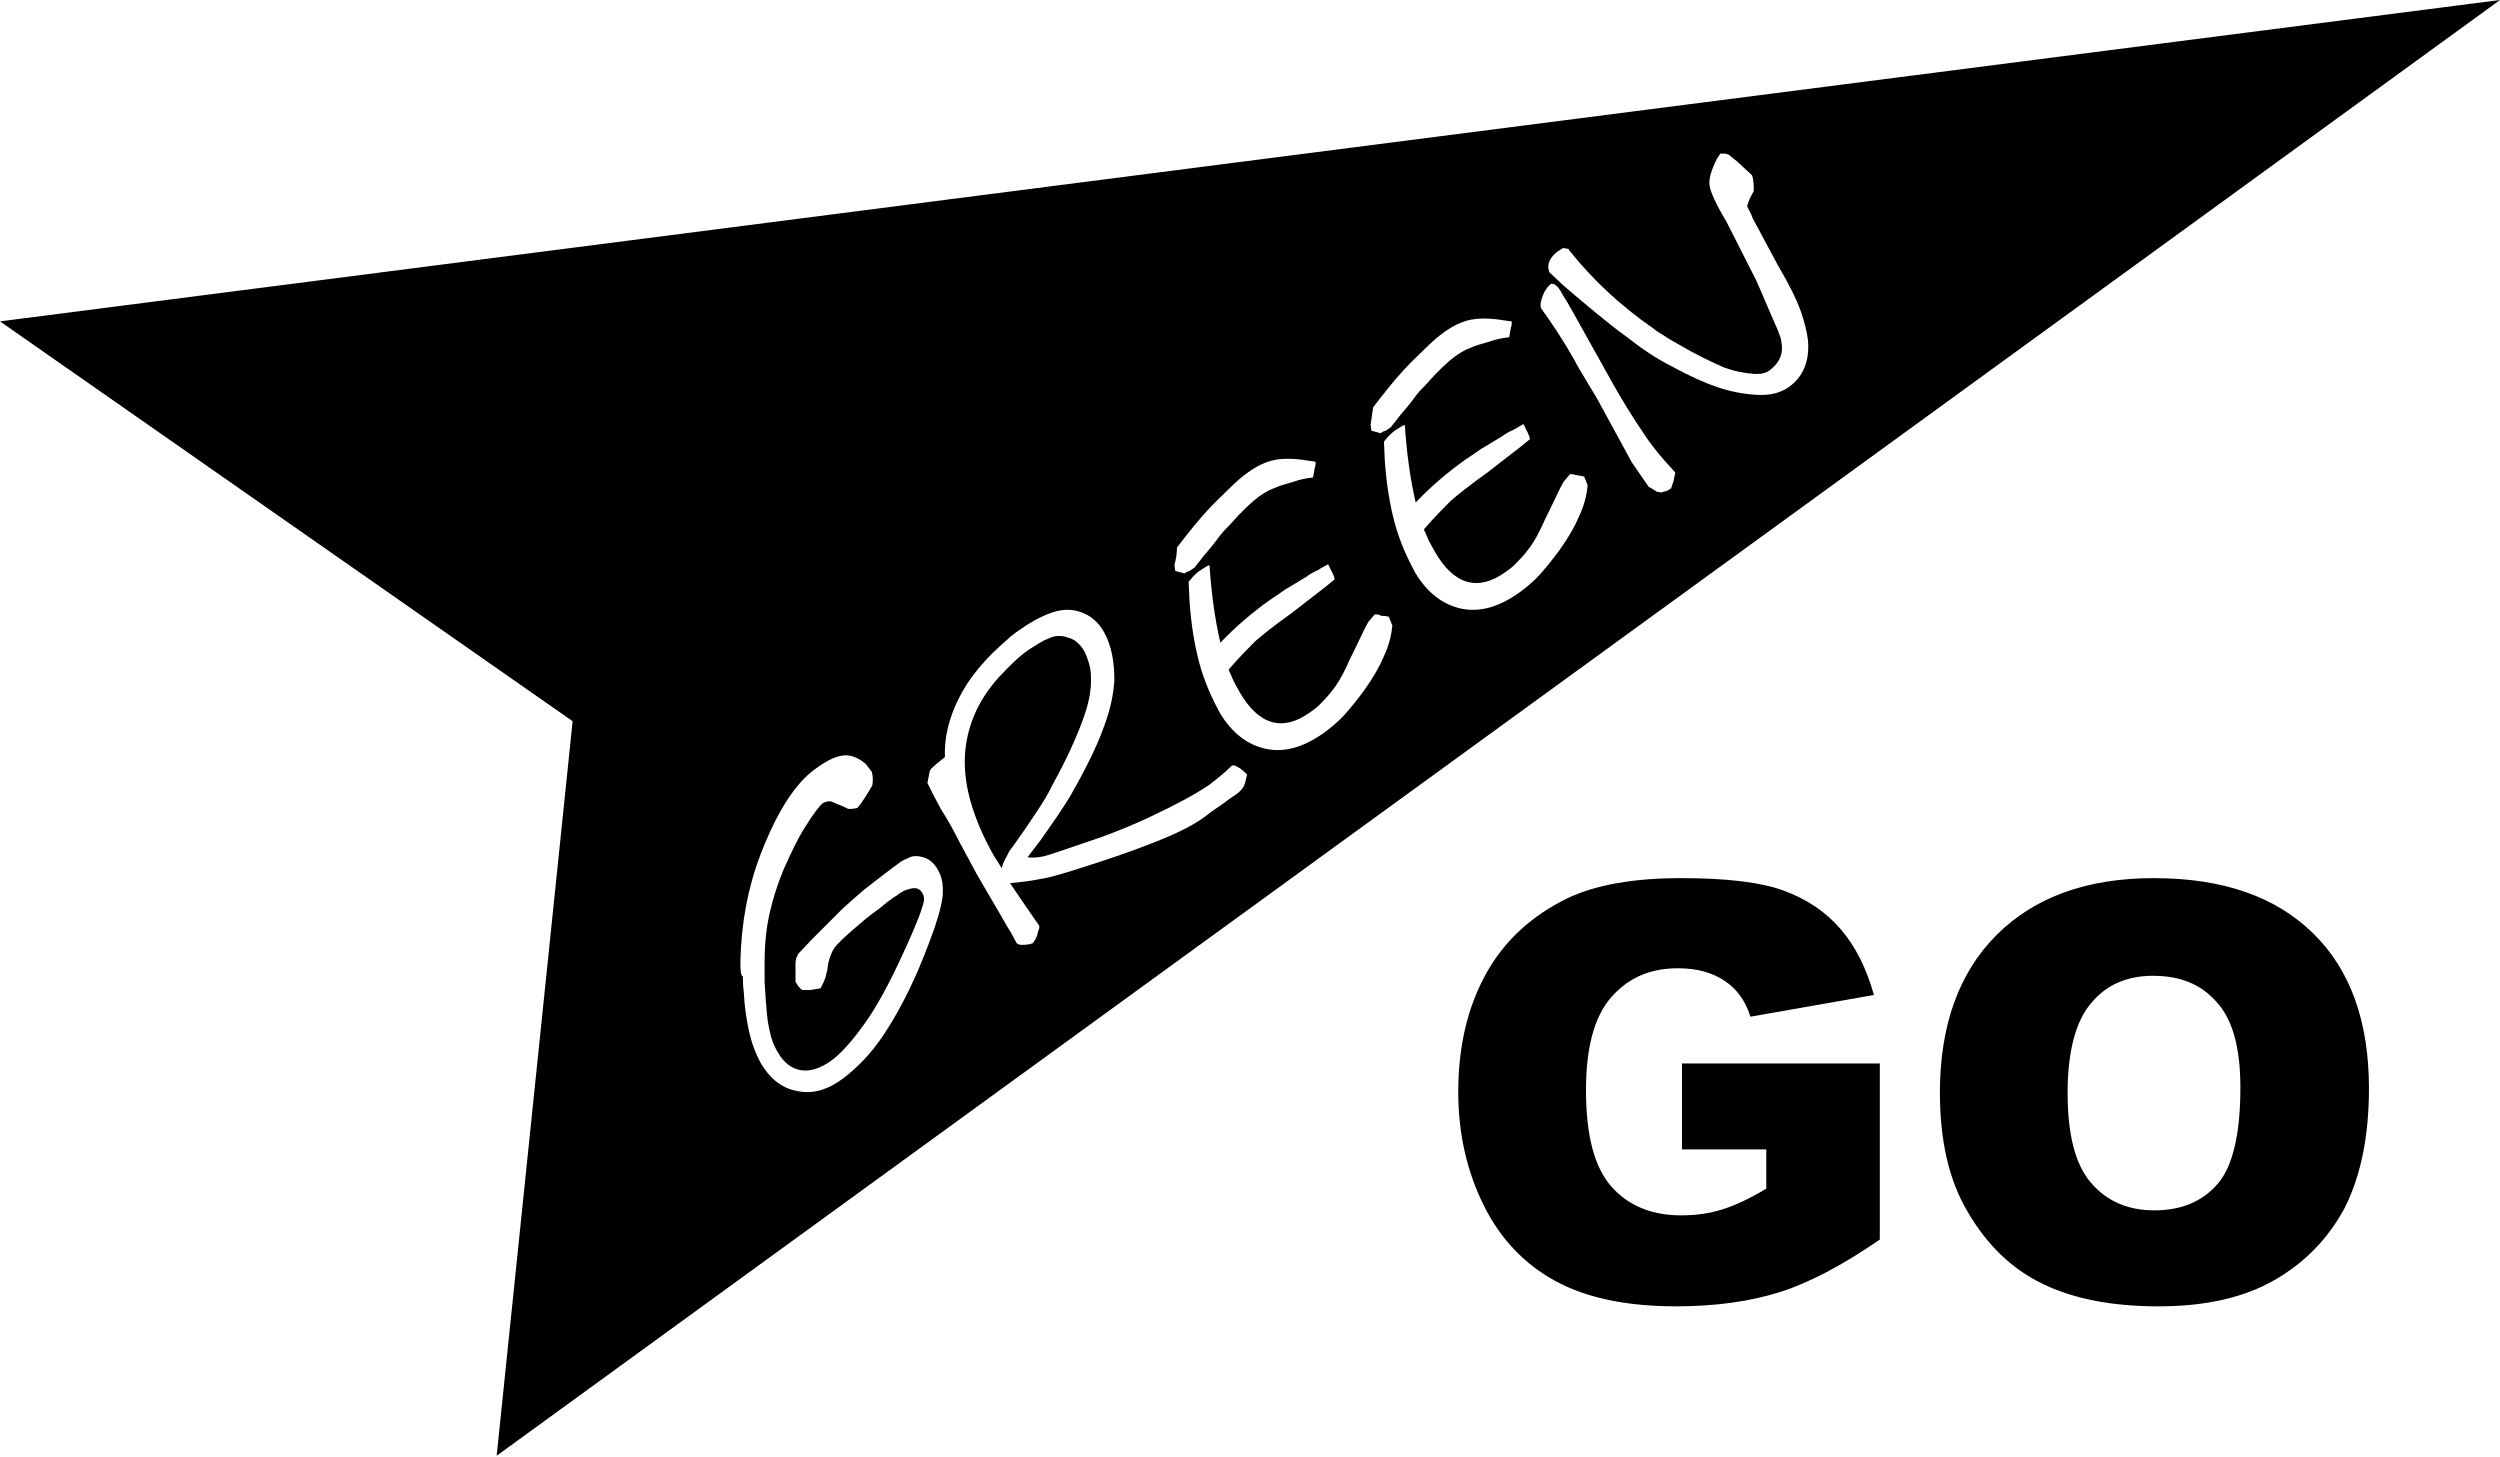 <svg xmlns="http://www.w3.org/2000/svg" viewBox="0 0 299.5 174.6"><path d="M120 104c.1-.4.3-.9.6-1.4l.3-.6c1.4-1.9 2.4-3.4 3.2-4.6.8-1.2 1.5-2.3 2-3.4 1.6-2.9 2.8-5.5 3.6-7.7.7-1.9 1-3.4 1-4.7 0-.7 0-1.3-.2-2s-.4-1.2-.6-1.6c-.5-.8-1.1-1.4-1.9-1.6-.8-.3-1.6-.3-2.4.1-.8.3-1.5.8-2.3 1.3-1.2.8-2.4 2-3.7 3.4-2.5 2.8-3.8 5.9-4 9.3-.2 3.6 1 7.6 3.4 11.9l1 1.6z"/><path d="M299.5 0L0 38.5l68.6 47.9-9.1 88L299.5 0zm-113 30.2c.3-.2.6-.4.8-.5l.4.1h.2l.1.2c2.8 3.5 6.1 6.6 10 9.3.5.4 1 .7 1.5 1 .1.1.6.4 1.5.9 2.2 1.3 4.1 2.2 5.5 2.8 1.3.5 2.5.7 3.7.8.4 0 .8 0 1.1-.1s.6-.2.9-.5c1-.8 1.5-1.9 1.2-3.3 0-.3-.2-.7-.4-1.3-.2-.5-.9-2-1.9-4.4l-.7-1.6-3.5-6.9c-1.3-2.2-2-3.7-2.1-4.5s.2-1.8.9-3.2l.4-.6h.6l.3.1.2.1c.3.3.8.6 1.3 1.1s1 .9 1.4 1.3c.2.6.2 1.2.2 1.9-.3.5-.6 1.1-.8 1.8l.5 1 .2.5 3 5.6c1.3 2.2 2.2 4 2.7 5.4.5 1.4.8 2.7.9 3.6.2 2.5-.6 4.3-2.2 5.5-1.1.8-2.4 1.1-4 1s-3.1-.4-4.6-.9-3.3-1.3-5.5-2.5c-1.8-.9-3.6-2.1-5.5-3.6-2.2-1.6-4.7-3.7-7.5-6.1l-1.7-1.6-.1-.4c-.1-.8.3-1.4 1-2zm-1.7 5.3l.2-.5.2-.3.2-.3.2-.2.2-.2h.2l.3.1.1.1c.2.1.5.5.8 1.1.4.6.8 1.3 1.3 2.2l4.8 8.6c1.2 2.1 2.3 3.9 3.4 5.5 1 1.6 2.4 3.3 4 5l-.2 1-.3.9c-.3.2-.6.4-.9.4l-.3.1-.5-.1-1-.6-2-2.9-4.2-7.7-2.1-3.5c-.3-.5-.5-.9-.6-1.1-1.3-2.3-2.7-4.4-4-6.2-.1-.4 0-.9.2-1.4zm-2.3 15.3c.1.2.2.3.2.4.2.4.5.9.6 1.4l-1.1.9-4 3.1c-2.1 1.5-3.6 2.7-4.4 3.4-.8.8-1.9 1.9-3.2 3.4 0 .1.1.3.2.5s.2.5.3.7c.1.3.3.5.4.8.2.3.3.5.4.7 2.3 4 5.2 4.8 8.5 2.4.4-.3.7-.5.9-.7l.5-.5c.6-.6 1.1-1.2 1.6-1.9s1.1-1.8 1.8-3.4l.4-.8 1.2-2.5c.3-.6.5-1 .7-1.2s.4-.5.6-.7c.2 0 .4 0 .6.1.2 0 .4.1.7.1l.4.1.1.3.1.2.1.3.1.2c-.1 1.2-.4 2.4-1 3.7-.5 1.2-1.3 2.6-2.3 4-.8 1.1-1.6 2.1-2.4 3-.8.9-1.7 1.6-2.5 2.2-2.4 1.7-4.7 2.4-7 1.9-2.2-.5-4-1.9-5.4-4.2-1-1.8-1.9-3.8-2.5-6-.6-2.2-1-4.7-1.2-7.5l-.1-2.3.5-.6c.3-.3.7-.7 1.1-.9.3-.2.6-.4.9-.5.2 3.1.6 6.3 1.3 9.3 1.8-1.9 3.8-3.6 5.9-5.1.6-.4 1.2-.8 1.9-1.3.7-.4 1.5-.9 2.5-1.5.4-.3.9-.6 1.4-.8.5-.3.9-.5 1.2-.7zm-18-2c1.3-1.7 2.5-3.2 3.6-4.4s2.1-2.1 2.8-2.8 1.4-1.3 2.1-1.8c1.1-.8 2.2-1.3 3.2-1.5 1.1-.2 2.4-.2 4.1.1l.8.1v.4l-.1.4-.2 1.1c-1 .1-1.7.3-2.3.5-1 .3-1.8.5-2.4.8-.6.2-1.2.6-1.8 1-.8.6-2 1.7-3.5 3.4-.4.4-.9.9-1.4 1.6-.5.7-1.1 1.4-1.7 2.1l-1.1 1.4-.3.2-.3.2-.3.1-.3.2-1.1-.3-.1-.7.3-2.1zm-5.4 18.8c.1.2.2.3.2.4.2.4.5.9.6 1.4l-1.1.9-4 3.1c-2.1 1.5-3.6 2.7-4.4 3.4-.8.8-1.9 1.9-3.2 3.4 0 .1.1.3.2.5s.2.5.3.7c.1.3.3.5.4.8.2.3.3.5.4.7 2.3 4 5.2 4.8 8.5 2.4.4-.3.7-.5.9-.7l.5-.5c.6-.6 1.1-1.2 1.6-1.9s1.1-1.8 1.8-3.4l.4-.8 1.2-2.5c.3-.6.5-1 .7-1.2s.4-.5.6-.7c.2 0 .4 0 .6.1s.4.1.7.1l.4.1.1.3.1.2.1.3.1.2c-.1 1.2-.4 2.4-1 3.7-.5 1.2-1.3 2.6-2.3 4-.8 1.1-1.6 2.1-2.4 3-.8.9-1.7 1.6-2.5 2.2-2.4 1.7-4.7 2.4-7 1.9-2.2-.5-4-1.9-5.4-4.2-1-1.8-1.9-3.8-2.5-6s-1-4.7-1.2-7.5l-.1-2.3.5-.6c.3-.3.7-.7 1.1-.9.3-.2.6-.4.9-.5.2 3.1.6 6.3 1.3 9.3 1.8-1.9 3.8-3.6 5.9-5.1.6-.4 1.2-.8 1.9-1.3.7-.4 1.5-.9 2.5-1.5.4-.3.9-.6 1.4-.8.4-.3.9-.5 1.2-.7zm-18.1-2c1.3-1.7 2.5-3.2 3.6-4.4s2.1-2.1 2.8-2.8 1.4-1.3 2.1-1.8c1.1-.8 2.2-1.3 3.2-1.5 1.1-.2 2.4-.2 4.1.1l.8.1v.4l-.1.4-.2 1.1c-1 .1-1.7.3-2.3.5-1 .3-1.8.5-2.4.8-.6.2-1.2.6-1.8 1-.8.6-2 1.7-3.5 3.4-.4.4-.9.9-1.4 1.6-.5.7-1.1 1.4-1.7 2.1l-1.1 1.4-.3.2-.3.2-.3.1-.3.2-1.1-.3-.1-.7c.2-.8.3-1.4.3-2.1zm-29.6 26.7c.2-.3.5-.5.8-.8.3-.2.6-.5 1-.8-.1-2.3.5-4.7 1.6-6.9 1.2-2.5 3.2-4.9 5.9-7.2.2-.2.4-.4.6-.5.2-.2.5-.4.8-.6 1.1-.8 2.3-1.5 3.6-2s2.5-.6 3.7-.2 2.2 1.2 2.9 2.5c.4.7.7 1.6.9 2.5s.3 2 .3 3.2c-.1 1.7-.5 3.6-1.3 5.7-.9 2.5-2.3 5.2-4 8.2-1.1 1.8-2.3 3.5-3.5 5.2l-1.6 2.1c.8.1 1.7 0 2.6-.3s3-1 6.2-2.1c2.2-.8 4.1-1.6 5.8-2.4 3.2-1.5 5.6-2.8 7.2-3.9.9-.7 1.8-1.4 2.7-2.3h.3l.4.2c.4.2.7.5 1.1.9l-.1.4c-.1.6-.3 1.1-.5 1.3-.2.3-.6.6-1.2 1-.5.3-.9.7-1.4 1-.4.3-.9.6-1.3.9-.2.2-.4.3-.5.4-1.2.9-2.9 1.8-5.1 2.7-1.7.7-4.3 1.7-7.7 2.8-2.8.9-4.9 1.6-6.4 1.9s-2.9.5-4.2.6l1.9 2.8 1.6 2.3v.3c-.1.3-.2.5-.2.7-.2.6-.4.9-.6 1.1-.2.1-.6.2-1.4.2-.2 0-.3-.1-.5-.2l-.7-1.3-.5-.8-.8-1.4-2.8-4.8c-.8-1.5-1.5-2.8-2.1-3.9-.6-1.2-1.3-2.5-2.2-3.9l-.9-1.7-.7-1.4.3-1.5zm-22.7 22.9c.1-4.6.9-8.9 2.4-12.8 2-5.2 4.2-8.6 6.6-10.3 1.6-1.2 2.9-1.7 3.9-1.6.8.1 1.5.5 2.1 1l.7.9c.2.5.2 1.1.1 1.7-.6 1-1.1 1.9-1.8 2.7l-.6.1h-.5l-.6-.3-1-.4-.2-.1c-.4-.2-.8-.1-1.2.1-.4.3-1.1 1.2-2.1 2.8-.9 1.4-1.7 3.1-2.6 5.1-.7 1.7-1.3 3.5-1.7 5.3-.4 1.8-.6 3.7-.6 5.8v2.5c.1 1.7.2 3 .3 4 .1 1 .3 1.8.5 2.6.2.7.5 1.3.8 1.8.7 1.2 1.6 1.9 2.7 2.1 1.1.2 2.3-.2 3.5-1 1.3-.9 2.7-2.5 4.2-4.6s3-4.9 4.6-8.4c.9-1.9 1.5-3.4 1.9-4.4.3-.8.5-1.5.6-1.9 0-.3 0-.6-.2-.9-.2-.4-.6-.6-.9-.6-.4 0-.7.1-1 .2s-.7.3-1.2.7c-.3.2-.5.3-.6.4-.3.2-.7.5-1.4 1.1-.7.5-1.2.9-1.6 1.2l-1.4 1.2c-1.3 1.1-2.1 1.9-2.4 2.3s-.6 1.1-.8 2l-.1.8-.1.3c0 .2-.1.5-.3 1l-.4.8-.6.1-.6.1h-1c-.3-.2-.6-.6-.8-1v-.5-1.6c0-.4.1-.7.1-.8l.1-.1.1-.3 1.6-1.7 3.8-3.8c1-.9 1.8-1.6 2.5-2.2 2.2-1.7 3.6-2.8 4.2-3.2.2-.2.6-.4 1.1-.6.5-.3 1.1-.3 1.8-.1.7.2 1.3.7 1.7 1.4.3.5.5 1 .6 1.7s.1 1.6-.2 2.8c-.3 1.4-1 3.4-2 5.9-1.5 3.8-3.2 7-4.8 9.4-1.5 2.3-3.2 4-4.9 5.3-1.9 1.4-3.7 1.9-5.5 1.5-1.8-.3-3.3-1.5-4.4-3.4-.2-.4-.5-1-.8-1.8s-.5-1.6-.7-2.6-.4-2.3-.5-4.1c-.1-.7-.1-1.3-.1-1.8-.3-.2-.3-.8-.3-1.8z"/><g><path d="M201.5 137.7v-10.3h23.7v21.1c-4.5 3.1-8.5 5.2-12 6.3-3.5 1.1-7.6 1.7-12.4 1.7-5.9 0-10.7-1-14.4-3s-6.6-5-8.6-9-3.1-8.5-3.1-13.7c0-5.4 1.1-10.1 3.3-14.1s5.5-7 9.8-9.1c3.4-1.6 7.9-2.4 13.6-2.4 5.5 0 9.6.5 12.3 1.5s5 2.5 6.8 4.6 3.1 4.7 4 7.9l-14.8 2.6c-.6-1.9-1.6-3.3-3.1-4.3s-3.3-1.5-5.6-1.5c-3.4 0-6 1.2-8 3.5s-3 6-3 11.1c0 5.4 1 9.2 3 11.5s4.8 3.5 8.4 3.5c1.7 0 3.3-.2 4.9-.7 1.6-.5 3.3-1.3 5.3-2.5v-4.7h-10.1zM232.4 130.9c0-8.1 2.3-14.4 6.8-18.9s10.8-6.8 18.8-6.8c8.3 0 14.6 2.2 19.1 6.6s6.7 10.6 6.7 18.6c0 5.8-1 10.5-2.9 14.3-2 3.7-4.8 6.6-8.5 8.7s-8.3 3.1-13.8 3.1c-5.6 0-10.2-.9-13.9-2.7s-6.6-4.6-8.9-8.5c-2.3-3.8-3.4-8.6-3.4-14.4zm15.3 0c0 5 .9 8.6 2.8 10.8 1.9 2.2 4.4 3.3 7.6 3.3 3.3 0 5.8-1.1 7.6-3.2 1.8-2.1 2.7-6 2.7-11.5 0-4.7-.9-8.1-2.8-10.2-1.9-2.2-4.4-3.2-7.7-3.2-3.1 0-5.6 1.1-7.4 3.3-1.8 2.1-2.8 5.7-2.8 10.7z"/></g></svg>